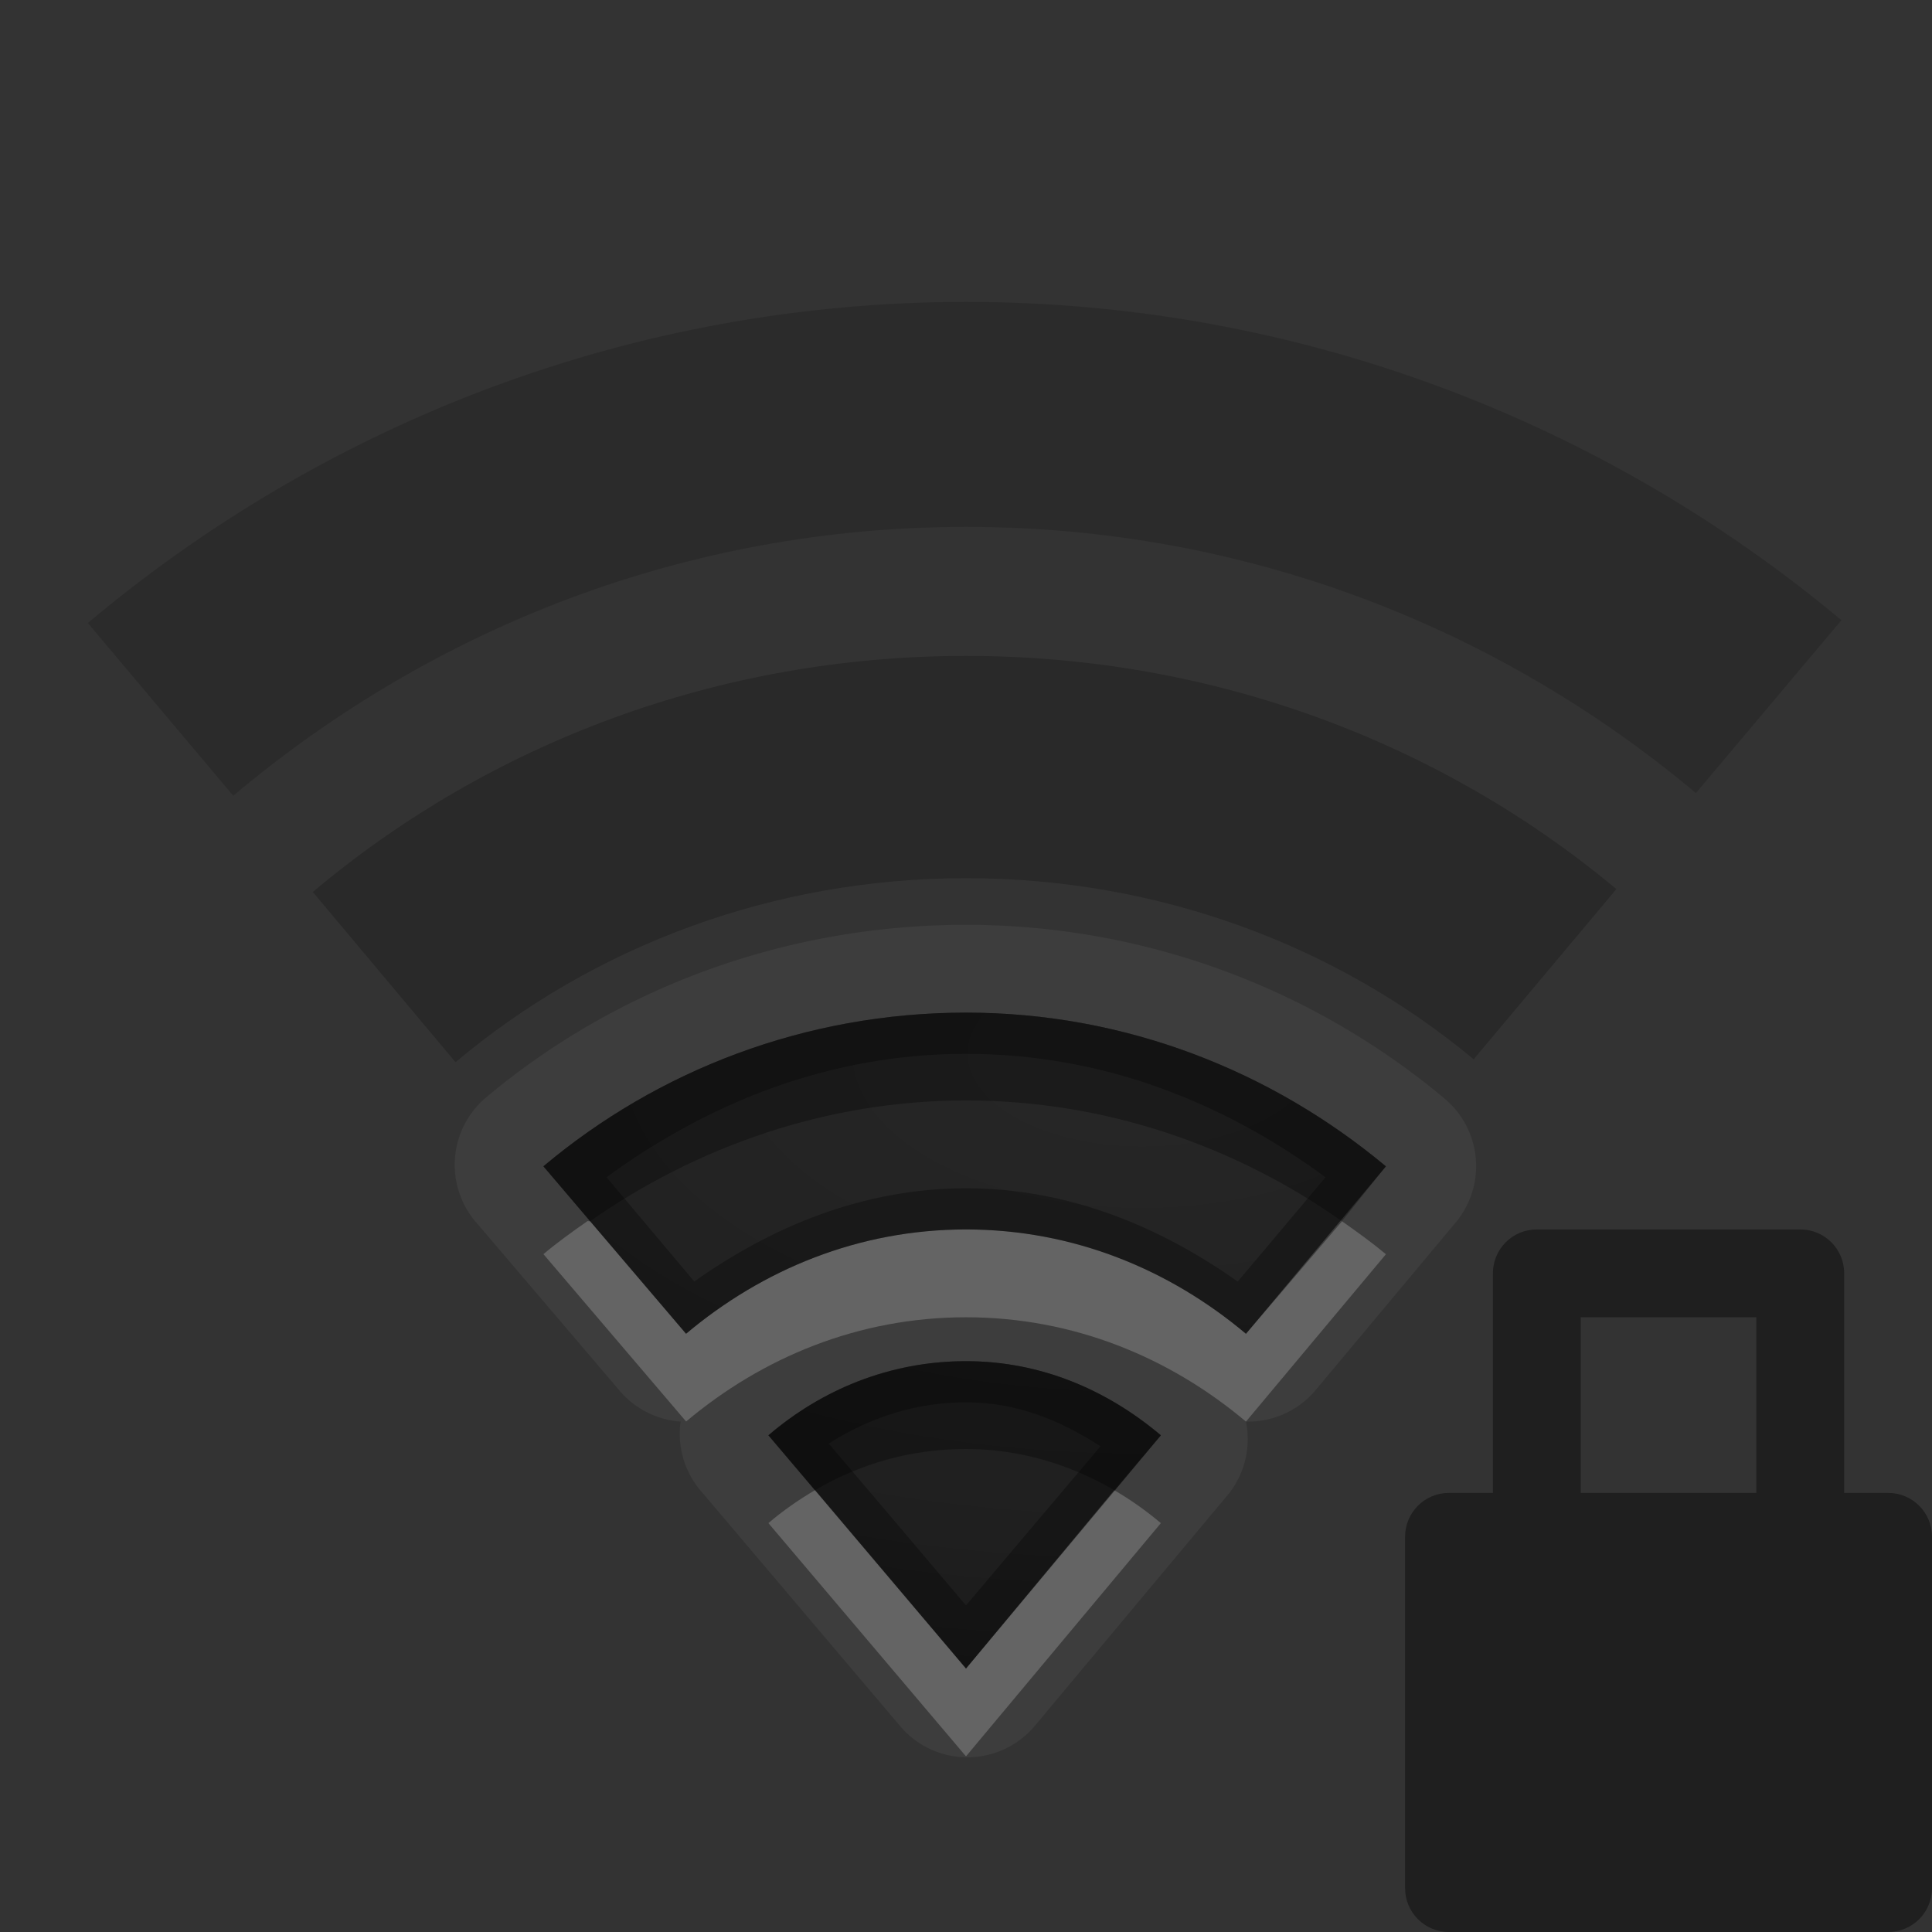 <?xml version="1.0" encoding="UTF-8" standalone="no"?>
<!-- Created with Inkscape (http://www.inkscape.org/) -->

<svg
   xmlns:dc="http://purl.org/dc/elements/1.1/"
   xmlns:cc="http://creativecommons.org/ns#"
   xmlns:rdf="http://www.w3.org/1999/02/22-rdf-syntax-ns#"
   xmlns:svg="http://www.w3.org/2000/svg"
   xmlns="http://www.w3.org/2000/svg"
   xmlns:xlink="http://www.w3.org/1999/xlink"
   xmlns:sodipodi="http://sodipodi.sourceforge.net/DTD/sodipodi-0.dtd"
   xmlns:inkscape="http://www.inkscape.org/namespaces/inkscape"
   width="22"
   height="22"
   id="svg2"
   sodipodi:version="0.32"
   inkscape:version="0.48.1 r9760"
   version="1.0"
   sodipodi:docname="nm-signal-50-secure.svg"
   inkscape:output_extension="org.inkscape.output.svg.inkscape"
   style="display:inline"
   inkscape:export-filename="/home/matthieu/Eye-Candy/Faience/0.1/sources/status/small/audio-volume-high.png"
   inkscape:export-xdpi="90"
   inkscape:export-ydpi="90">
  <rect width="100%" height="100%" fill="#333333" stroke="none"/>
  <defs
     id="defs4">
    <linearGradient
       id="StandardGradient"
       gradientTransform="scale(0.922,1.085)"
       x1="11.999"
       y1="0.922"
       x2="11.999"
       y2="19.387"
       gradientUnits="userSpaceOnUse">
      <stop
         style="stop-color:#000000;stop-opacity:0.235;"
         offset="0"
         id="stop3283-1" />
      <stop
         id="stop3850"
         offset="0.7"
         style="stop-color:#000000;stop-opacity:0.392;" />
      <stop
         style="stop-color:#000000;stop-opacity:0.55;"
         offset="1"
         id="stop2651" />
    </linearGradient>
    <linearGradient
       id="SpecificGradient"
       x1="10.407"
       y1="2"
       x2="10.407"
       y2="18.001"
       gradientUnits="userSpaceOnUse">
      <stop
         style="stop-color:#e64b36;stop-opacity:1;"
         offset="0"
         id="stop3292" />
      <stop
         style="stop-color:#a31414;stop-opacity:1;"
         offset="1"
         id="stop3294" />
    </linearGradient>
    <radialGradient
       inkscape:collect="always"
       xlink:href="#StandardGradient"
       id="radialGradient3851"
       cx="36"
       cy="2"
       fx="36"
       fy="2"
       r="4"
       gradientUnits="userSpaceOnUse" />
    <radialGradient
       inkscape:collect="always"
       xlink:href="#SpecificGradient"
       id="radialGradient3855"
       gradientUnits="userSpaceOnUse"
       cx="36"
       cy="2"
       fx="36"
       fy="2"
       r="4"
       gradientTransform="translate(0,10)" />
    <radialGradient
       inkscape:collect="always"
       xlink:href="#StandardGradient"
       id="radialGradient3875"
       gradientUnits="userSpaceOnUse"
       gradientTransform="matrix(1.5,0,0,0.8,-36.5,31.467)"
       cx="13.088"
       cy="13.167"
       fx="13.088"
       fy="13.167"
       r="10" />
    <radialGradient
       inkscape:collect="always"
       xlink:href="#StandardGradient"
       id="radialGradient3877"
       gradientUnits="userSpaceOnUse"
       gradientTransform="matrix(1.6,0,0,0.853,-7.667,30.298)"
       cx="13.088"
       cy="13.167"
       fx="13.088"
       fy="13.167"
       r="10" />
    <radialGradient
       inkscape:collect="always"
       xlink:href="#StandardGradient"
       id="radialGradient3831"
       cx="13"
       cy="12.207"
       fx="13"
       fy="12.207"
       r="9.188"
       gradientTransform="matrix(1.633,0,0,0.762,-38.224,2.7)"
       gradientUnits="userSpaceOnUse" />
    <radialGradient
       inkscape:collect="always"
       xlink:href="#StandardGradient"
       id="radialGradient3878"
       gradientUnits="userSpaceOnUse"
       gradientTransform="matrix(1.364,0,0,0.727,-4.727,-16.962)"
       cx="13"
       cy="12.323"
       fx="13"
       fy="12.323"
       r="11" />
    <radialGradient
       inkscape:collect="always"
       xlink:href="#StandardGradient"
       id="radialGradient3980"
       gradientUnits="userSpaceOnUse"
       gradientTransform="matrix(1.364,0,0,0.727,-4.727,3.038)"
       cx="13"
       cy="12.323"
       fx="13"
       fy="12.323"
       r="11" />
    <radialGradient
       inkscape:collect="always"
       xlink:href="#StandardGradient"
       id="radialGradient4038"
       gradientUnits="userSpaceOnUse"
       gradientTransform="matrix(1.364,0,0,0.727,-4.727,3.038)"
       cx="13"
       cy="12.323"
       fx="13"
       fy="12.323"
       r="11" />
    <radialGradient
       inkscape:collect="always"
       xlink:href="#StandardGradient"
       id="radialGradient4045"
       gradientUnits="userSpaceOnUse"
       gradientTransform="matrix(1.364,0,0,0.727,-4.727,3.038)"
       cx="13"
       cy="12.323"
       fx="13"
       fy="12.323"
       r="11" />
    <radialGradient
       inkscape:collect="always"
       xlink:href="#StandardGradient"
       id="radialGradient4049"
       gradientUnits="userSpaceOnUse"
       gradientTransform="matrix(1.364,0,0,0.727,-4.727,3.038)"
       cx="13"
       cy="12.323"
       fx="13"
       fy="12.323"
       r="11" />
  </defs>
  <sodipodi:namedview
     id="base"
     pagecolor="#818181"
     bordercolor="#ffcfcf"
     borderopacity="1"
     inkscape:pageopacity="1"
     inkscape:pageshadow="2"
     inkscape:zoom="22.640002"
     inkscape:cx="-14.394318"
     inkscape:cy="8.7027116"
     inkscape:document-units="px"
     inkscape:current-layer="layer1"
     showgrid="true"
     inkscape:showpageshadow="false"
     showguides="true"
     inkscape:guide-bbox="true"
     inkscape:window-width="1920"
     inkscape:window-height="1030"
     inkscape:window-x="0"
     inkscape:window-y="25"
     inkscape:window-maximized="1"
     borderlayer="true"
     inkscape:snap-global="true">
    <sodipodi:guide
       orientation="0,1"
       position="26.278,128"
       id="guide2385" />
    <sodipodi:guide
       orientation="1,0"
       position="128,54.082"
       id="guide2387" />
    <sodipodi:guide
       orientation="0,1"
       position="60.864,64.085"
       id="guide2391" />
    <inkscape:grid
       type="xygrid"
       id="grid3672"
       visible="true"
       enabled="true"
       empspacing="8"
       snapvisiblegridlinesonly="true" />
    <sodipodi:guide
       orientation="1,0"
       position="13,6"
       id="guide3013" />
    <sodipodi:guide
       orientation="0,1"
       position="18,10"
       id="guide3015" />
  </sodipodi:namedview>
  <g
     inkscape:label="Icon"
     inkscape:groupmode="layer"
     id="layer1"
     style="display:inline">
    <path
       style="color:#000000;fill:#ffffff;fill-opacity:1;fill-rule:nonzero;stroke:none;stroke-width:2;marker:none;visibility:visible;display:inline;overflow:visible;enable-background:accumulate;opacity:0.05"
       d="M 11 10.531 C 8.93 10.531 7.005 11.261 5.531 12.5 A 1.003 1.003 0 0 0 5.438 13.938 L 7.062 15.844 A 1.003 1.003 0 0 0 7.75 16.188 A 1.003 1.003 0 0 0 8 17 L 10.25 19.656 A 1.003 1.003 0 0 0 11.781 19.656 L 14 17 A 1.003 1.003 0 0 0 14.188 16.188 A 1.003 1.003 0 0 0 14.969 15.844 L 16.562 13.938 A 1.003 1.003 0 0 0 16.438 12.5 C 14.973 11.277 13.066 10.531 11 10.531 z M 11 11.531 C 12.821 11.531 14.485 12.199 15.781 13.281 L 14.188 15.188 C 13.319 14.457 12.224 14 11 14 C 9.776 14 8.681 14.457 7.812 15.188 L 6.188 13.281 C 7.486 12.19 9.171 11.531 11 11.531 z M 11 15.5 C 11.857 15.5 12.611 15.831 13.219 16.344 L 11 19 L 8.75 16.344 C 9.36 15.822 10.135 15.5 11 15.5 z "
       id="path4047" />
    <path
       style="opacity:0.05;color:#000000;fill:#ffffff;fill-opacity:1;fill-rule:nonzero;stroke:none;stroke-width:1.5;marker:none;visibility:visible;display:inline;overflow:visible;enable-background:accumulate"
       d="m 11,32.031 c -4.433,0 -8.477,1.89 -11.375,4.969 a 0.974,0.974 0 0 0 0,1.312 L 1.406,40.25 a 0.974,0.974 0 0 0 0.625,0.312 0.974,0.974 0 0 0 0.25,0.594 l 1.812,1.906 A 0.974,0.974 0 0 0 4.688,43.375 0.974,0.974 0 0 0 4.938,44 l 1.781,1.875 a 0.974,0.974 0 0 0 0.656,0.312 0.974,0.974 0 0 0 0.25,0.625 l 2.656,2.844 a 0.974,0.974 0 0 0 1.438,0 L 14.375,46.812 a 0.974,0.974 0 0 0 0.25,-0.625 0.974,0.974 0 0 0 0.656,-0.312 L 17.062,44 a 0.974,0.974 0 0 0 0.25,-0.625 0.974,0.974 0 0 0 0.594,-0.312 l 1.812,-1.906 a 0.974,0.974 0 0 0 0.25,-0.594 0.974,0.974 0 0 0 0.625,-0.312 L 22.375,38.312 A 0.974,0.974 0 0 0 22.375,37 C 19.477,33.921 15.433,32.031 11,32.031 z M 11,33 c 4.158,0 7.931,1.761 10.656,4.656 l -1.781,1.938 c -2.271,-2.413 -5.41,-3.938 -8.875,-3.938 -3.465,0 -6.604,1.525 -8.875,3.938 L 0.344,37.656 C 3.069,34.761 6.842,33 11,33 z m 0,4 c 3.119,0 5.956,1.328 8,3.5 l -1.812,1.906 c -1.59,-1.689 -3.762,-2.75 -6.188,-2.75 -2.426,0 -4.598,1.061 -6.188,2.75 L 3,40.5 C 5.044,38.328 7.881,37 11,37 z m 0,4 c 2.079,0 3.981,0.896 5.344,2.344 l -1.781,1.875 C 13.654,44.254 12.386,43.656 11,43.656 c -1.386,0 -2.654,0.597 -3.562,1.562 l -1.781,-1.875 C 7.019,41.896 8.921,41 11,41 z m 0,4 c 1.04,0 1.975,0.432 2.656,1.156 L 11,49 8.344,46.156 C 9.025,45.432 9.96,45 11,45 z"
       id="path3894"
       inkscape:connector-curvature="0" />
    <rect
       style="opacity:0.8;color:#000000;fill:url(#radialGradient3851);fill-opacity:1;fill-rule:nonzero;stroke:none;stroke-width:2;stroke-linecap:round;stroke-linejoin:round;stroke-miterlimit:4;stroke-opacity:1;stroke-dasharray:none;stroke-dashoffset:8.6;marker:none;visibility:visible;display:inline;overflow:visible;enable-background:accumulate"
       id="rect3841"
       width="8"
       height="8"
       x="32"
       y="-2" />
    <rect
       y="8"
       x="32"
       height="8"
       width="8"
       id="rect3853"
       style="opacity:0.8;color:#000000;fill:url(#radialGradient3855);fill-opacity:1.0;fill-rule:nonzero;stroke:none;stroke-width:2;marker:none;visibility:visible;display:inline;overflow:visible;enable-background:accumulate" />
    <path
       style="color:#000000;fill:url(#radialGradient3877);fill-opacity:1;fill-rule:nonzero;stroke:none;stroke-width:1.5;marker:none;visibility:visible;display:inline;overflow:visible;enable-background:accumulate"
       d="M 11,33 C 6.842,33 3.058,34.771 0.333,37.667 l 1.804,1.917 c 2.271,-2.413 5.397,-3.917 8.863,-3.917 3.465,0 6.592,1.504 8.863,3.917 l 1.804,-1.917 C 18.942,34.771 15.158,33 11,33 z m 0,4 c -3.119,0 -5.956,1.328 -8,3.5 l 1.804,1.917 c 1.59,-1.689 3.77,-2.75 6.196,-2.75 2.426,0 4.606,1.061 6.196,2.75 L 19,40.5 C 16.956,38.328 14.119,37 11,37 z m 0,4 c -2.079,0 -3.971,0.886 -5.333,2.333 l 1.765,1.875 c 0.908,-0.965 2.183,-1.542 3.569,-1.542 1.386,0 2.66,0.577 3.569,1.542 l 1.765,-1.875 C 14.971,41.886 13.079,41 11,41 z m 0,4 C 9.96,45 9.015,45.443 8.333,46.167 L 11,49 13.667,46.167 C 12.985,45.443 12.04,45 11,45 z"
       id="path3909"
       inkscape:connector-curvature="0" />
    <path
       id="path3865"
       d="m -19,33 c -4.181,0 -7.988,1.786 -10.719,4.688 a 0.997,0.997 0 0 0 0,1.375 l 1.688,1.812 a 0.997,0.997 0 0 0 0.531,0.281 0.997,0.997 0 0 0 0,0.031 0.997,0.997 0 0 0 0.281,0.531 L -25.531,43.5 A 0.997,0.997 0 0 0 -25,43.781 0.997,0.997 0 0 0 -24.719,44.375 l 1.656,1.75 a 0.997,0.997 0 0 0 0.562,0.312 0.997,0.997 0 0 0 0.281,0.594 l 2.5,2.656 a 0.997,0.997 0 0 0 1.438,0 l 2.5,-2.656 a 0.997,0.997 0 0 0 0.281,-0.625 0.997,0.997 0 0 0 0.562,-0.281 l 1.656,-1.75 A 0.997,0.997 0 0 0 -13,43.781 0.997,0.997 0 0 0 -12.469,43.5 l 1.688,-1.781 a 0.997,0.997 0 0 0 0.25,-0.531 0.997,0.997 0 0 0 0,-0.031 0.997,0.997 0 0 0 0.031,0 0.997,0.997 0 0 0 0.531,-0.281 l 1.688,-1.812 a 0.997,0.997 0 0 0 0,-1.375 C -11.012,34.786 -14.819,33 -19,33 z m 0,1 c 3.898,0 7.445,1.661 10,4.375 l -1.688,1.812 C -12.816,37.925 -15.751,36.5 -19,36.5 c -3.249,0 -6.184,1.425 -8.312,3.688 L -29,38.375 C -26.445,35.661 -22.898,34 -19,34 z m 0,3.75 c 2.924,0 5.584,1.245 7.5,3.281 l -1.688,1.781 C -14.678,41.229 -16.726,40.25 -19,40.25 c -2.274,0 -4.322,0.979 -5.812,2.562 L -26.5,41.031 C -24.584,38.995 -21.924,37.75 -19,37.75 z m 0,3.75 c 1.949,0 3.723,0.83 5,2.188 l -1.656,1.75 C -16.508,44.533 -17.701,44 -19,44 c -1.299,0 -2.492,0.533 -3.344,1.438 L -24,43.688 c 1.277,-1.357 3.051,-2.188 5,-2.188 z m 0,3.75 c 0.975,0 1.861,0.415 2.5,1.094 L -19,49 -21.5,46.344 C -20.861,45.665 -19.975,45.25 -19,45.25 z"
       style="opacity:0.05;color:#000000;fill:#ffffff;fill-opacity:1;fill-rule:nonzero;stroke:none;stroke-width:1.5;marker:none;visibility:visible;display:inline;overflow:visible;enable-background:accumulate"
       inkscape:connector-curvature="0" />
    <path
       inkscape:connector-curvature="0"
       id="path3867"
       d="m -19,34 c -3.898,0 -7.445,1.661 -10,4.375 l 1.691,1.797 C -25.18,37.91 -22.249,36.5 -19,36.5 c 3.249,0 6.18,1.41 8.309,3.672 L -9,38.375 C -11.555,35.661 -15.102,34 -19,34 z m 0,3.75 c -2.924,0 -5.584,1.245 -7.5,3.281 l 1.691,1.797 C -23.319,41.245 -21.274,40.25 -19,40.25 c 2.274,0 4.319,0.995 5.809,2.578 L -11.5,41.031 C -13.416,38.995 -16.076,37.75 -19,37.75 z m 0,3.75 c -1.949,0 -3.723,0.83 -5,2.188 l 1.654,1.758 C -21.494,44.54 -20.299,44 -19,44 c 1.299,0 2.494,0.54 3.346,1.445 L -14,43.688 C -15.277,42.33 -17.051,41.5 -19,41.5 z m 0,3.75 c -0.975,0 -1.861,0.415 -2.5,1.094 L -19,49 -16.5,46.344 C -17.139,45.665 -18.025,45.25 -19,45.25 z"
       style="color:#000000;fill:url(#radialGradient3875);fill-opacity:1;fill-rule:nonzero;stroke:none;stroke-width:1.5;marker:none;visibility:visible;display:inline;overflow:visible;enable-background:accumulate" />
    <path
       id="path3869"
       d="m -19,36.5 c -3.249,0 -6.184,1.425 -8.312,3.688 L -28.5,38.906 c -0.165,0.159 -0.343,0.302 -0.5,0.469 l 1.688,1.812 C -25.184,38.925 -22.249,37.5 -19,37.5 c 3.249,0 6.184,1.425 8.312,3.688 L -9,39.375 c -0.157,-0.167 -0.335,-0.31 -0.5,-0.469 l -1.188,1.281 C -12.816,37.925 -15.751,36.5 -19,36.5 z m 0,3.75 c -2.274,0 -4.322,0.979 -5.812,2.562 L -26,41.562 c -0.168,0.157 -0.342,0.301 -0.5,0.469 l 1.688,1.781 C -23.322,42.229 -21.274,41.25 -19,41.25 c 2.274,0 4.322,0.979 5.812,2.562 L -11.5,42.031 c -0.158,-0.168 -0.332,-0.312 -0.5,-0.469 l -1.188,1.25 C -14.678,41.229 -16.726,40.25 -19,40.25 z m 0,3.75 c -1.299,0 -2.492,0.533 -3.344,1.438 L -23.5,44.219 c -0.175,0.153 -0.34,0.299 -0.5,0.469 l 1.656,1.75 C -21.492,45.533 -20.299,45 -19,45 c 1.299,0 2.492,0.533 3.344,1.438 L -14,44.688 c -0.16,-0.17 -0.325,-0.316 -0.5,-0.469 l -1.156,1.219 C -16.508,44.533 -17.701,44 -19,44 z m -2,2.875 c -0.181,0.131 -0.346,0.305 -0.5,0.469 L -19,50 -16.5,47.344 C -16.654,47.18 -16.819,47.006 -17,46.875 L -19,49 -21,46.875 z"
       style="opacity:0.2;color:#000000;fill:#ffffff;fill-opacity:1;fill-rule:nonzero;stroke:none;stroke-width:1.5;marker:none;visibility:visible;display:inline;overflow:visible;enable-background:accumulate"
       inkscape:connector-curvature="0" />
    <path
       id="path3871"
       d="m -19,34 c -3.898,0 -7.445,1.661 -10,4.375 l 1.688,1.812 C -25.184,37.925 -22.249,36.5 -19,36.5 c 3.249,0 6.184,1.425 8.312,3.688 L -9,38.375 C -11.555,35.661 -15.102,34 -19,34 z m 0,0.469 c 3.616,0 6.899,1.493 9.344,3.938 l -1.062,1.125 c -2.177,-2.137 -5.072,-3.5 -8.281,-3.5 -3.209,0 -6.104,1.363 -8.281,3.5 l -1.062,-1.125 c 2.444,-2.444 5.728,-3.938 9.344,-3.938 z m 0,3.281 c -2.924,0 -5.584,1.245 -7.5,3.281 l 1.688,1.781 C -23.322,41.229 -21.274,40.25 -19,40.25 c 2.274,0 4.322,0.979 5.812,2.562 L -11.5,41.031 C -13.416,38.995 -16.076,37.75 -19,37.75 z m 0,0.469 c 2.642,0 5.039,1.077 6.844,2.844 l -1.062,1.094 c -1.537,-1.459 -3.548,-2.375 -5.781,-2.375 -2.233,0 -4.244,0.916 -5.781,2.375 l -1.062,-1.094 C -24.039,39.296 -21.642,38.219 -19,38.219 z M -19,41.5 c -1.949,0 -3.723,0.83 -5,2.188 l 1.656,1.75 C -21.492,44.533 -20.299,44 -19,44 c 1.299,0 2.492,0.533 3.344,1.438 L -14,43.688 C -15.277,42.33 -17.051,41.5 -19,41.5 z m 0,0.469 c 1.666,0 3.182,0.662 4.344,1.75 l -1.062,1.125 c -0.903,-0.788 -2.025,-1.312 -3.281,-1.312 -1.256,0 -2.378,0.525 -3.281,1.312 l -1.062,-1.125 c 1.162,-1.088 2.678,-1.75 4.344,-1.75 z m 0,3.281 c -0.975,0 -1.861,0.415 -2.5,1.094 L -19,49 -16.5,46.344 C -17.139,45.665 -18.025,45.25 -19,45.25 z m 0,0.469 c 0.69,0 1.3,0.276 1.812,0.688 L -19,48.312 -20.812,46.406 c 0.512,-0.412 1.123,-0.688 1.812,-0.688 z"
       style="opacity:0.3;color:#000000;fill:#000000;fill-opacity:1;fill-rule:nonzero;stroke:none;stroke-width:1.5;marker:none;visibility:visible;display:inline;overflow:visible;enable-background:accumulate"
       inkscape:connector-curvature="0" />
    <path
       id="path3873"
       d="m -19,34 c -3.898,0 -7.445,1.661 -10,4.375 l 0.5,0.531 C -25.99,36.483 -22.659,35 -19,35 c 3.659,0 6.99,1.483 9.5,3.906 L -9,38.375 C -11.555,35.661 -15.102,34 -19,34 z m 0,3.75 c -2.924,0 -5.584,1.245 -7.5,3.281 l 0.5,0.531 c 1.868,-1.746 4.317,-2.812 7,-2.812 2.683,0 5.132,1.067 7,2.812 l 0.5,-0.531 C -13.416,38.995 -16.076,37.75 -19,37.75 z m 0,3.75 c -1.949,0 -3.723,0.83 -5,2.188 l 0.5,0.531 C -22.278,43.151 -20.706,42.5 -19,42.5 c 1.706,0 3.278,0.651 4.5,1.719 L -14,43.688 C -15.277,42.33 -17.051,41.5 -19,41.5 z m 0,3.75 c -0.975,0 -1.861,0.415 -2.5,1.094 L -21,46.875 c 0.568,-0.411 1.261,-0.625 2,-0.625 0.739,0 1.432,0.214 2,0.625 l 0.5,-0.531 C -17.139,45.665 -18.025,45.25 -19,45.25 z"
       style="opacity:0.3;color:#000000;fill:#000000;fill-opacity:1;fill-rule:nonzero;stroke:none;stroke-width:1.5;marker:none;visibility:visible;display:inline;overflow:visible;enable-background:accumulate"
       inkscape:connector-curvature="0" />
    <path
       style="opacity:0.2;color:#000000;fill:#ffffff;fill-opacity:1;fill-rule:nonzero;stroke:none;stroke-width:1.5;marker:none;visibility:visible;display:inline;overflow:visible;enable-background:accumulate"
       d="m 11,35.656 c -3.465,0 -6.604,1.525 -8.875,3.938 L 0.844,38.188 c -0.165,0.16 -0.342,0.301 -0.5,0.469 l 1.781,1.938 c 2.271,-2.413 5.41,-3.938 8.875,-3.938 3.465,0 6.604,1.525 8.875,3.938 l 1.781,-1.938 c -0.158,-0.168 -0.335,-0.309 -0.5,-0.469 L 19.875,39.594 C 17.604,37.181 14.465,35.656 11,35.656 z m 0,4 c -2.426,0 -4.598,1.061 -6.188,2.75 L 3.5,41.031 C 3.336,41.186 3.155,41.335 3,41.5 l 1.812,1.906 c 1.59,-1.689 3.762,-2.75 6.188,-2.75 2.426,0 4.598,1.061 6.188,2.75 L 19,41.5 c -0.155,-0.165 -0.336,-0.314 -0.5,-0.469 l -1.312,1.375 c -1.59,-1.689 -3.762,-2.75 -6.188,-2.75 z m 0,4 c -1.386,0 -2.654,0.597 -3.562,1.562 l -1.281,-1.375 c -0.174,0.154 -0.34,0.33 -0.5,0.5 l 1.781,1.875 c 0.908,-0.965 2.176,-1.562 3.562,-1.562 1.386,0 2.654,0.597 3.562,1.562 l 1.781,-1.875 c -0.16,-0.17 -0.326,-0.346 -0.5,-0.5 l -1.281,1.375 C 13.654,44.254 12.386,43.656 11,43.656 z m -2.125,3.062 c -0.187,0.137 -0.371,0.267 -0.531,0.438 L 11,50 13.656,47.156 C 13.496,46.986 13.312,46.856 13.125,46.719 L 11,49 8.875,46.719 z"
       id="path3879"
       inkscape:connector-curvature="0" />
    <path
       style="opacity:0.3;color:#000000;fill:#000000;fill-opacity:1;fill-rule:nonzero;stroke:none;stroke-width:1.5;marker:none;visibility:visible;display:inline;overflow:visible;enable-background:accumulate"
       d="M 11,33 C 6.842,33 3.069,34.761 0.344,37.656 l 1.781,1.938 c 2.271,-2.413 5.41,-3.938 8.875,-3.938 3.465,0 6.604,1.525 8.875,3.938 l 1.781,-1.938 C 18.931,34.761 15.158,33 11,33 z m 0,0.562 c 3.82,0 7.284,1.555 9.875,4.125 l -1.031,1.125 C 17.514,36.543 14.423,35.094 11,35.094 c -3.423,0 -6.514,1.449 -8.844,3.719 L 1.125,37.688 C 3.716,35.118 7.18,33.562 11,33.562 z M 11,37 c -3.119,0 -5.956,1.328 -8,3.5 l 1.812,1.906 c 1.59,-1.689 3.762,-2.75 6.188,-2.75 2.426,0 4.598,1.061 6.188,2.75 L 19,40.5 C 16.956,38.328 14.119,37 11,37 z m 0,0.562 c 2.77,0 5.281,1.132 7.188,2.969 L 17.125,41.625 C 15.486,40.089 13.373,39.094 11,39.094 c -2.373,0 -4.486,0.996 -6.125,2.531 L 3.812,40.531 C 5.719,38.694 8.23,37.562 11,37.562 z M 11,41 c -2.079,0 -3.981,0.896 -5.344,2.344 l 1.781,1.875 c 0.908,-0.965 2.176,-1.562 3.562,-1.562 1.386,0 2.654,0.597 3.562,1.562 l 1.781,-1.875 C 14.981,41.896 13.079,41 11,41 z m 0,0.562 c 1.726,0 3.279,0.731 4.5,1.844 l -1.031,1.062 c -0.96,-0.816 -2.14,-1.375 -3.469,-1.375 -1.329,0 -2.508,0.559 -3.469,1.375 L 6.5,43.406 C 7.721,42.293 9.274,41.562 11,41.562 z M 11,45 C 9.96,45 9.025,45.432 8.344,46.156 L 11,49 13.656,46.156 C 12.975,45.432 12.04,45 11,45 z m 0,0.562 c 0.7,0 1.29,0.286 1.812,0.688 L 11,48.188 9.188,46.25 C 9.71,45.848 10.3,45.562 11,45.562 z"
       id="path3908"
       inkscape:connector-curvature="0" />
    <path
       style="opacity:0.3;color:#000000;fill:#000000;fill-opacity:1;fill-rule:nonzero;stroke:none;stroke-width:1.5;marker:none;visibility:visible;display:inline;overflow:visible;enable-background:accumulate"
       d="M 11,33 C 6.842,33 3.069,34.761 0.344,37.656 l 0.5,0.531 C 3.524,35.584 7.082,34 11,34 c 3.918,0 7.476,1.584 10.156,4.188 l 0.5,-0.531 C 18.931,34.761 15.158,33 11,33 z m 0,4 c -3.119,0 -5.956,1.328 -8,3.5 l 0.5,0.531 C 5.497,39.146 8.118,38 11,38 c 2.882,0 5.503,1.146 7.5,3.031 L 19,40.5 C 16.956,38.328 14.119,37 11,37 z m 0,4 c -2.079,0 -3.981,0.896 -5.344,2.344 l 0.5,0.5 C 7.464,42.687 9.165,42 11,42 c 1.835,0 3.536,0.687 4.844,1.844 l 0.5,-0.5 C 14.981,41.896 13.079,41 11,41 z m 0,4 C 9.96,45 9.025,45.432 8.344,46.156 L 8.875,46.719 C 9.484,46.273 10.205,46 11,46 c 0.795,0 1.516,0.273 2.125,0.719 l 0.531,-0.562 C 12.975,45.432 12.04,45 11,45 z"
       id="path3899"
       inkscape:connector-curvature="0" />
    <path
       style="color:#000000;fill:url(#radialGradient3831);fill-opacity:1;fill-rule:nonzero;stroke:none;stroke-width:2;marker:none;visibility:visible;display:inline;overflow:visible;enable-background:accumulate"
       d="m -19,5 c -3.59,0 -6.835,1.46 -9.188,3.812 l 1.406,1.406 C -24.791,8.228 -22.038,7 -19,7 c 3.038,0 5.791,1.228 7.781,3.219 L -9.812,8.812 C -12.165,6.46 -15.41,5 -19,5 z m 0,3 c -2.761,0 -5.253,1.128 -7.062,2.938 l 1.406,1.406 C -23.209,10.896 -21.209,10 -19,10 c 2.209,0 4.209,0.896 5.656,2.344 L -11.938,10.938 C -13.747,9.128 -16.239,8 -19,8 z m 0,3 c -1.933,0 -3.671,0.796 -4.938,2.062 l 1.406,1.406 C -21.626,13.564 -20.381,13 -19,13 c 1.381,0 2.626,0.564 3.531,1.469 L -14.062,13.062 C -15.329,11.796 -17.067,11 -19,11 z m 0,3 c -1.105,0 -2.12,0.432 -2.844,1.156 L -19,18 -16.156,15.156 C -16.88,14.432 -17.895,14 -19,14 z"
       id="path3803"
       inkscape:connector-curvature="0" />
    <path
       style="opacity:0.15;color:#000000;fill:#000000;fill-opacity:1;fill-rule:nonzero;stroke:none;stroke-width:2;marker:none;visibility:visible;display:inline;overflow:visible;enable-background:accumulate"
       d="m 11,3.438 c -3.809,0 -7.296,1.384 -10,3.656 L 2.656,9.062 C 4.917,7.157 7.812,6 11,6 c 3.173,0 6.057,1.142 8.312,3.031 L 20.969,7.062 C 18.27,4.808 14.793,3.438 11,3.438 z"
       id="path3978" />
    <path
       style="opacity:0.2;color:#000000;fill:#000000;fill-opacity:1;fill-rule:nonzero;stroke:none;stroke-width:2;marker:none;visibility:visible;display:inline;overflow:visible;enable-background:accumulate"
       d="m 11,7.469 c -2.827,0 -5.432,1 -7.438,2.688 l 1.625,1.938 C 6.755,10.778 8.794,10 11,10 c 2.191,0 4.219,0.764 5.781,2.062 l 1.625,-1.938 C 16.405,8.455 13.811,7.469 11,7.469 z"
       id="path4036" />
    <path
       style="opacity:1;color:#000000;fill:url(#radialGradient4038);fill-opacity:1;fill-rule:nonzero;stroke:none;stroke-width:2;marker:none;visibility:visible;display:inline;overflow:visible;enable-background:accumulate"
       d="M 11 11.531 C 9.171 11.531 7.486 12.19 6.188 13.281 L 7.812 15.188 C 8.681 14.457 9.776 14 11 14 C 12.224 14 13.319 14.457 14.188 15.188 L 15.781 13.281 C 14.485 12.199 12.821 11.531 11 11.531 z M 11 15.5 C 10.135 15.5 9.36 15.822 8.75 16.344 L 11 19 L 13.219 16.344 C 12.611 15.831 11.857 15.5 11 15.5 z "
       id="path4034" />
    <path
       sodipodi:type="arc"
       style="opacity:0.643;color:#000000;fill:#ff00ff;fill-opacity:1;fill-rule:nonzero;stroke:none;stroke-width:2;marker:none;visibility:visible;display:inline;overflow:visible;enable-background:accumulate"
       id="path3874"
       sodipodi:cx="11"
       sodipodi:cy="19"
       sodipodi:rx="16.208479"
       sodipodi:ry="16.208479"
       d="M 27.208,19 A 16.208,16.208 0 0 1 11,35.208 L 11,19 z"
       sodipodi:start="0"
       sodipodi:end="1.5707963"
       inkscape:transform-center-y="-8.1042398"
       transform="matrix(-0.707,-0.707,0.707,-0.707,5.343,20.213)" />
    <path
       inkscape:connector-curvature="0"
       id="path3876"
       d="m 11,-16.562 c -4.298,0 -8.184,1.746 -11,4.562 l 1.812,1.812 C 4.165,-12.54 7.41,-14 11,-14 c 3.59,0 6.835,1.46 9.188,3.812 L 22,-12 c -2.816,-2.816 -6.702,-4.562 -11,-4.562 z m 0,4.031 c -3.185,0 -6.07,1.288 -8.156,3.375 L 4.625,-7.375 C 6.254,-9.004 8.515,-10 11,-10 c 2.485,0 4.746,0.996 6.375,2.625 l 1.781,-1.781 c -2.087,-2.087 -4.972,-3.375 -8.156,-3.375 z m 0,4.062 c -2.063,0 -3.93,0.836 -5.281,2.188 l 1.75,1.75 C 8.374,-5.436 9.619,-6 11,-6 c 1.381,0 2.626,0.564 3.531,1.469 l 1.75,-1.75 C 14.93,-7.633 13.063,-8.469 11,-8.469 z M 11,-4.5 c -0.966,0 -1.835,0.398 -2.469,1.031 L 11,-1 13.469,-3.469 C 12.835,-4.102 11.966,-4.5 11,-4.5 z"
       style="color:#000000;fill:url(#radialGradient3878);fill-opacity:1;fill-rule:nonzero;stroke:none;stroke-width:2;marker:none;visibility:visible;display:inline;overflow:visible;enable-background:accumulate" />
    <path
       style="opacity:0.2;color:#000000;fill:#ffffff;fill-opacity:1;fill-rule:nonzero;stroke:none;stroke-width:2;marker:none;visibility:visible;display:inline;overflow:visible;enable-background:accumulate"
       d="m 6.688,13.906 c -0.174,0.122 -0.338,0.239 -0.5,0.375 l 1.625,1.906 C 8.681,15.457 9.776,15 11,15 c 1.224,0 2.319,0.457 3.188,1.188 l 1.594,-1.906 c -0.162,-0.135 -0.327,-0.253 -0.5,-0.375 L 14.188,15.188 C 13.319,14.457 12.224,14 11,14 9.776,14 8.681,14.457 7.812,15.188 L 6.719,13.906 c -0.007,0.005 -0.024,-0.005 -0.031,0 z m 2.594,3.062 C 9.096,17.077 8.913,17.204 8.75,17.344 L 11,20 13.219,17.344 c -0.169,-0.142 -0.341,-0.264 -0.531,-0.375 L 11,19 z"
       id="path3884"
       inkscape:connector-curvature="0"
       sodipodi:nodetypes="cccsccccscccccccccc" />
    <path
       style="opacity:0.3;color:#000000;fill:#000000;fill-opacity:1;fill-rule:nonzero;stroke:none;stroke-width:2;marker:none;visibility:visible;display:inline;overflow:visible;enable-background:accumulate"
       d="m 11,11.531 c -1.829,0 -3.514,0.658 -4.812,1.75 l 1.625,1.906 C 8.681,14.457 9.776,14 11,14 c 1.224,0 2.319,0.457 3.188,1.188 l 1.594,-1.906 C 14.485,12.199 12.821,11.531 11,11.531 z M 11,12 c 1.55,0 2.933,0.55 4.094,1.406 l -1,1.188 C 13.215,13.97 12.168,13.531 11,13.531 c -1.168,0 -2.215,0.438 -3.094,1.062 l -1,-1.188 C 8.067,12.555 9.449,12 11,12 z m 0,3.5 c -0.865,0 -1.64,0.322 -2.25,0.844 L 11,19 13.219,16.344 C 12.611,15.831 11.857,15.5 11,15.5 z m 0,0.469 c 0.581,0 1.072,0.204 1.531,0.5 L 11,18.281 9.438,16.438 C 9.897,16.147 10.415,15.969 11,15.969 z"
       id="path3905"
       inkscape:connector-curvature="0"
       sodipodi:nodetypes="sccsccssccsccsscccsscccs" />
    <path
       style="opacity:0.3;color:#000000;fill:#000000;fill-opacity:1;fill-rule:nonzero;stroke:none;stroke-width:2;marker:none;visibility:visible;display:inline;overflow:visible;enable-background:accumulate"
       d="m 11,11.531 c -1.829,0 -3.514,0.658 -4.812,1.75 l 0.531,0.625 c 1.213,-0.848 2.69,-1.375 4.281,-1.375 1.593,0 3.07,0.522 4.281,1.375 l 0.5,-0.625 C 14.485,12.199 12.821,11.531 11,11.531 z M 11,15.5 c -0.865,0 -1.64,0.322 -2.25,0.844 l 0.531,0.625 C 9.789,16.671 10.366,16.5 11,16.5 c 0.619,0 1.192,0.18 1.688,0.469 l 0.531,-0.625 C 12.611,15.831 11.857,15.5 11,15.5 z"
       id="path3918"
       inkscape:connector-curvature="0"
       sodipodi:nodetypes="sccsccssccsccs" />
    <path
       inkscape:connector-curvature="0"
       style="opacity:0.4;color:#000000;fill:#000000;fill-opacity:1;stroke:none;stroke-width:1;marker:none;visibility:visible;display:inline;overflow:visible;enable-background:accumulate"
       d="M 17.5,14 C 17.223,14 17,14.223 17,14.5 l 0,2.5 -0.5,0 C 16.223,17 16,17.223 16,17.5 l 0,4 c 0,0.277 0.223,0.5 0.5,0.5 l 5,0 c 0.277,0 0.5,-0.223 0.5,-0.5 l 0,-4 C 22,17.223 21.777,17 21.5,17 L 21,17 21,14.5 C 21,14.223 20.777,14 20.5,14 l -3,0 z m 0.5,1 2,0 0,2 -2,0 0,-2 z"
       id="rect2954" />
  </g>
</svg>
